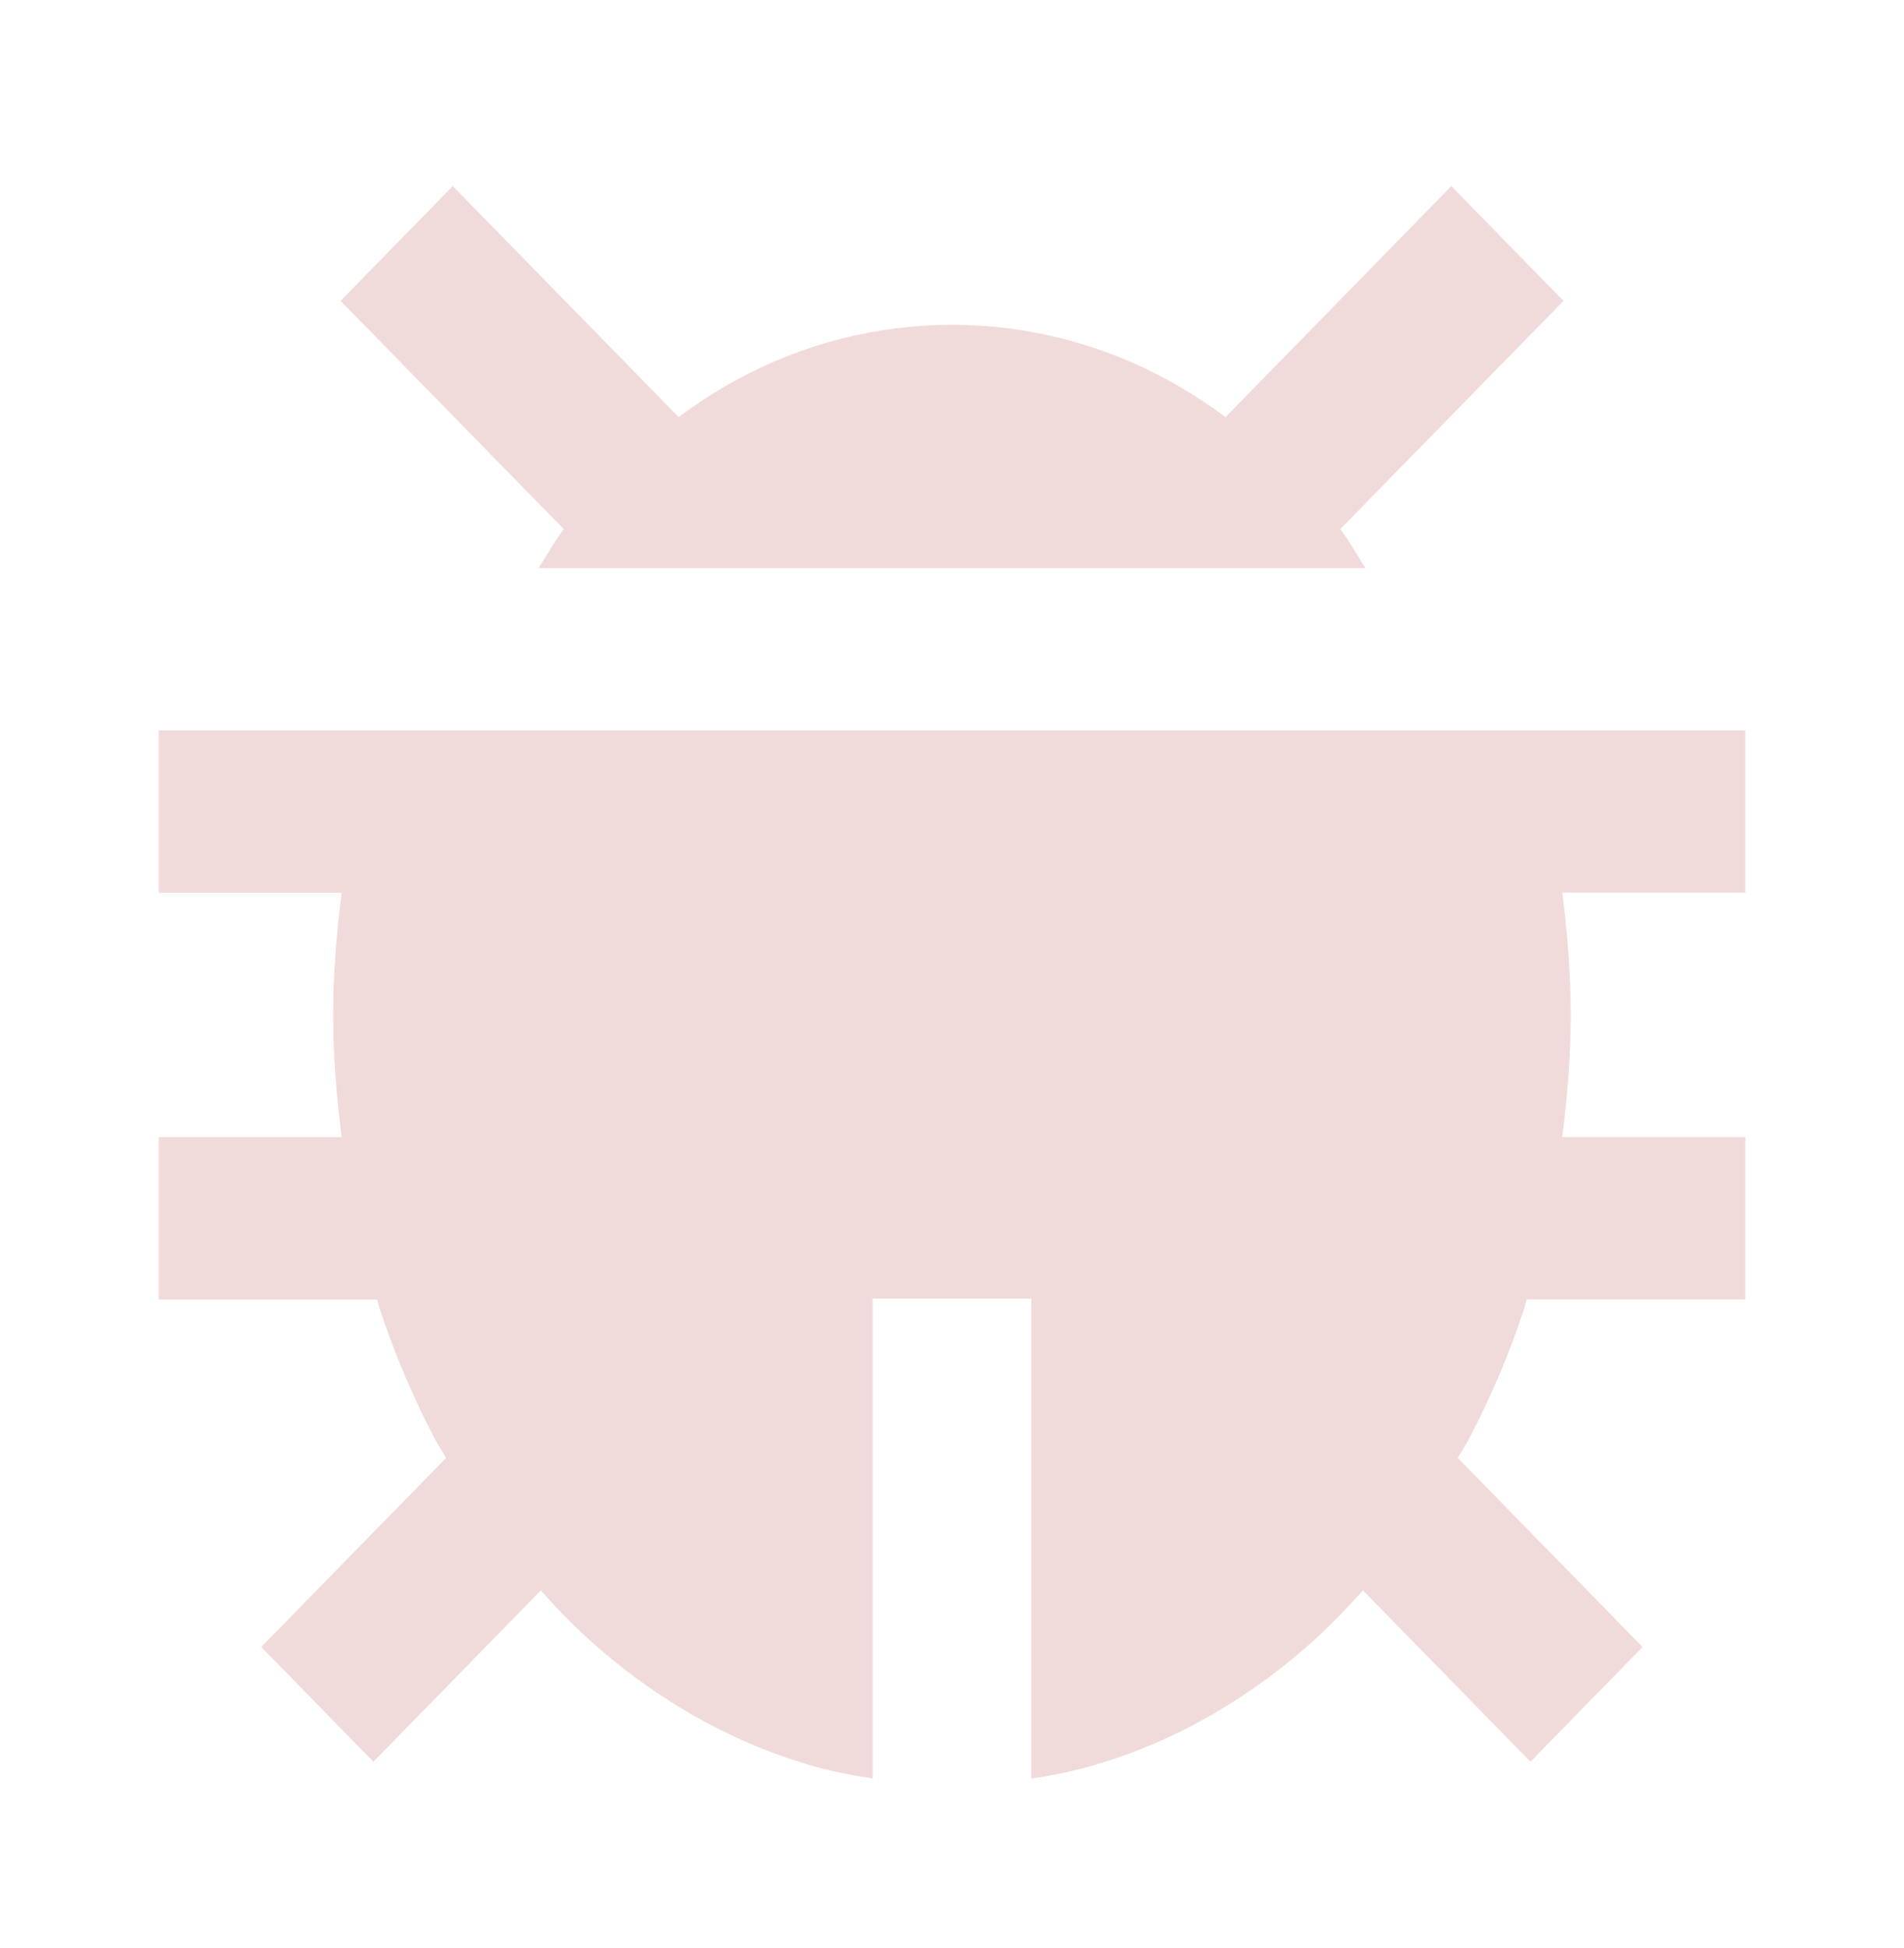 <svg width="44" height="45" viewBox="0 0 44 45" fill="none" xmlns="http://www.w3.org/2000/svg">
<path d="M12.443 13.125H31.557C31.359 12.829 31.189 12.504 30.974 12.223L36.131 6.951L33.539 4.299L28.321 9.636C27.898 9.323 27.455 9.038 26.996 8.784C25.459 7.944 23.743 7.504 22 7.504C20.257 7.504 18.541 7.944 17.004 8.784C16.546 9.032 16.11 9.322 15.681 9.634L10.463 4.299L7.87 6.951L13.028 12.223C12.811 12.506 12.643 12.829 12.443 13.125ZM10.553 16.875H3.667V20.625H7.896C7.777 21.553 7.7 22.494 7.7 23.438C7.7 24.388 7.777 25.337 7.896 26.271H3.667V30.021H8.714C8.738 30.094 8.752 30.171 8.776 30.242C9.121 31.282 9.548 32.291 10.05 33.242C10.131 33.394 10.225 33.532 10.309 33.681L6.037 38.049L8.629 40.701L12.498 36.742C13.576 37.975 14.86 39.003 16.289 39.778C17.167 40.252 18.09 40.62 19.032 40.866C19.406 40.963 19.785 41.025 20.165 41.087V30H23.831V41.089C24.212 41.035 24.591 40.961 24.965 40.867C25.917 40.617 26.838 40.252 27.707 39.78C28.56 39.319 29.383 38.749 30.151 38.085C30.624 37.676 31.068 37.219 31.497 36.742L35.367 40.701L37.959 38.049L33.688 33.681C33.774 33.531 33.867 33.39 33.948 33.238C34.448 32.291 34.877 31.282 35.22 30.24C35.244 30.167 35.259 30.092 35.282 30.019H40.333V26.269H36.102C36.221 25.333 36.298 24.386 36.298 23.436C36.298 22.492 36.221 21.551 36.104 20.623H40.333V16.875H10.553Z" fill="#F1DBDA"/>
</svg>

